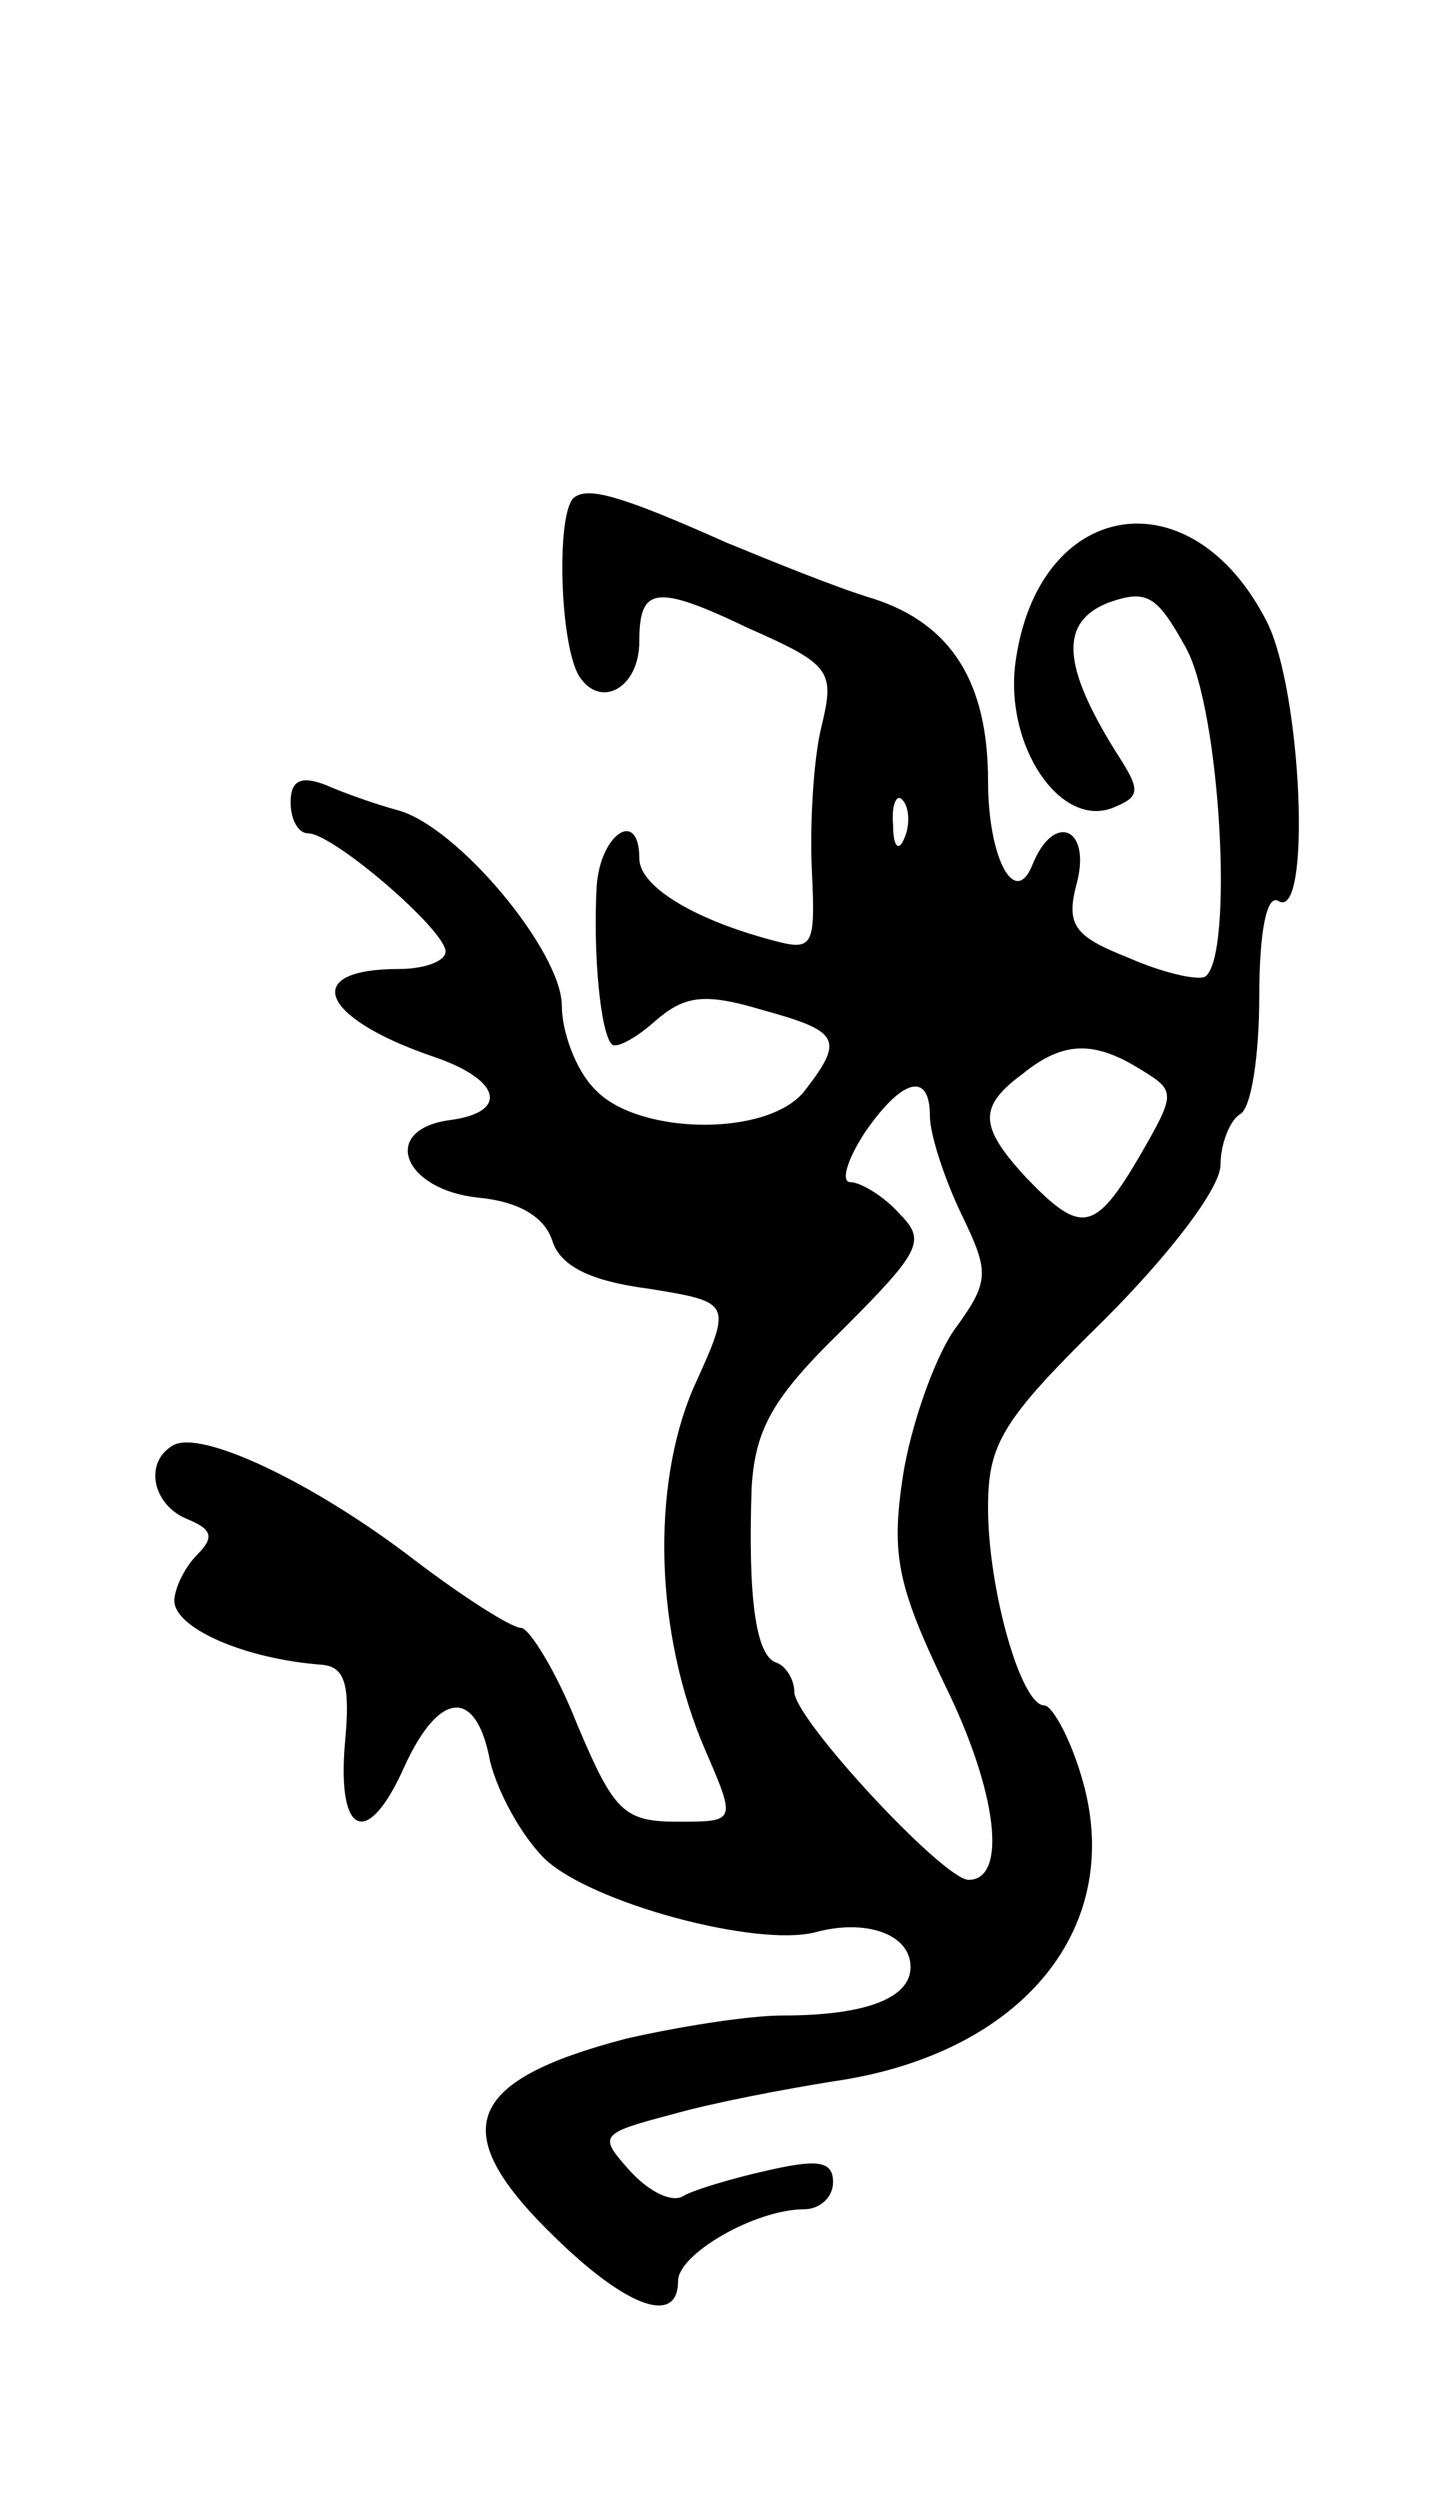 <svg version="1.0" xmlns="http://www.w3.org/2000/svg"
 width="75pt" height="129pt" viewBox="0 0 75 129"
 preserveAspectRatio="xMidYMid meet">
<g transform="translate(0,129) scale(0.1,-0.1)"
fill="#000000" stroke="none">
<path d="M296 1033 c-9 -9 -7 -76 3 -92 11 -17 31 -6 31 18 0 28 8 30 56 7 43
-19 45 -22 38 -51 -4 -16 -6 -49 -5 -73 2 -41 1 -43 -21 -37 -41 11 -68 28
-68 42 0 26 -20 13 -22 -14 -2 -35 2 -77 8 -82 2 -2 12 3 22 12 15 13 25 15
55 6 40 -11 43 -15 23 -41 -18 -25 -87 -24 -109 0 -10 10 -17 30 -17 43 0 28
-54 93 -85 101 -11 3 -28 9 -37 13 -13 5 -18 2 -18 -9 0 -9 4 -16 9 -16 13 0
71 -50 71 -61 0 -5 -11 -9 -24 -9 -51 0 -41 -25 17 -45 36 -12 40 -29 9 -33
-36 -5 -24 -36 15 -40 21 -2 34 -10 38 -22 4 -13 19 -21 50 -25 43 -7 43 -7
23 -51 -22 -51 -20 -127 6 -187 16 -37 16 -37 -14 -37 -28 0 -33 5 -52 50 -11
28 -25 50 -29 50 -5 0 -30 16 -55 35 -52 40 -111 68 -125 59 -15 -9 -10 -31 8
-38 12 -5 14 -9 5 -18 -7 -7 -12 -18 -12 -24 0 -14 36 -30 76 -33 12 -1 15
-10 12 -41 -4 -48 12 -54 31 -11 18 39 37 40 44 2 4 -16 16 -38 28 -50 24 -23
110 -46 140 -38 26 7 49 -1 49 -18 0 -16 -23 -25 -66 -25 -18 0 -55 -6 -81
-12 -84 -22 -93 -48 -36 -103 37 -36 63 -45 63 -22 0 14 40 37 65 37 8 0 15 6
15 14 0 11 -8 12 -34 6 -18 -4 -38 -10 -43 -13 -6 -4 -18 2 -28 13 -16 18 -16
19 22 29 21 6 58 13 83 17 98 14 152 80 128 158 -6 20 -15 36 -19 36 -12 0
-29 60 -29 102 0 33 7 45 60 97 34 34 60 68 60 80 0 11 5 23 10 26 6 3 10 31
10 61 0 34 4 53 10 49 17 -10 12 108 -6 144 -39 77 -119 64 -130 -22 -5 -42
23 -84 50 -74 15 6 15 9 2 29 -28 45 -29 67 -4 77 20 7 25 4 40 -23 18 -32 25
-160 10 -170 -4 -2 -22 2 -40 10 -28 11 -32 17 -26 39 7 28 -12 36 -23 9 -9
-23 -23 3 -23 43 0 51 -19 81 -59 94 -20 6 -54 20 -76 29 -56 25 -72 29 -79
23z m171 -175 c-3 -8 -6 -5 -6 6 -1 11 2 17 5 13 3 -3 4 -12 1 -19z m122 -120
c18 -11 18 -12 -1 -45 -23 -39 -30 -40 -58 -11 -25 27 -25 37 -2 54 21 17 37
17 61 2z m-109 -24 c0 -9 7 -31 16 -50 15 -31 15 -35 -4 -61 -10 -15 -22 -49
-26 -75 -6 -40 -3 -56 22 -108 27 -55 32 -100 12 -100 -13 0 -90 83 -90 97 0
6 -4 13 -9 15 -11 3 -15 34 -13 91 2 30 11 46 47 81 41 41 43 46 29 60 -8 9
-20 16 -25 16 -5 0 -2 11 7 25 19 28 34 33 34 9z"/>
</g>
</svg>
